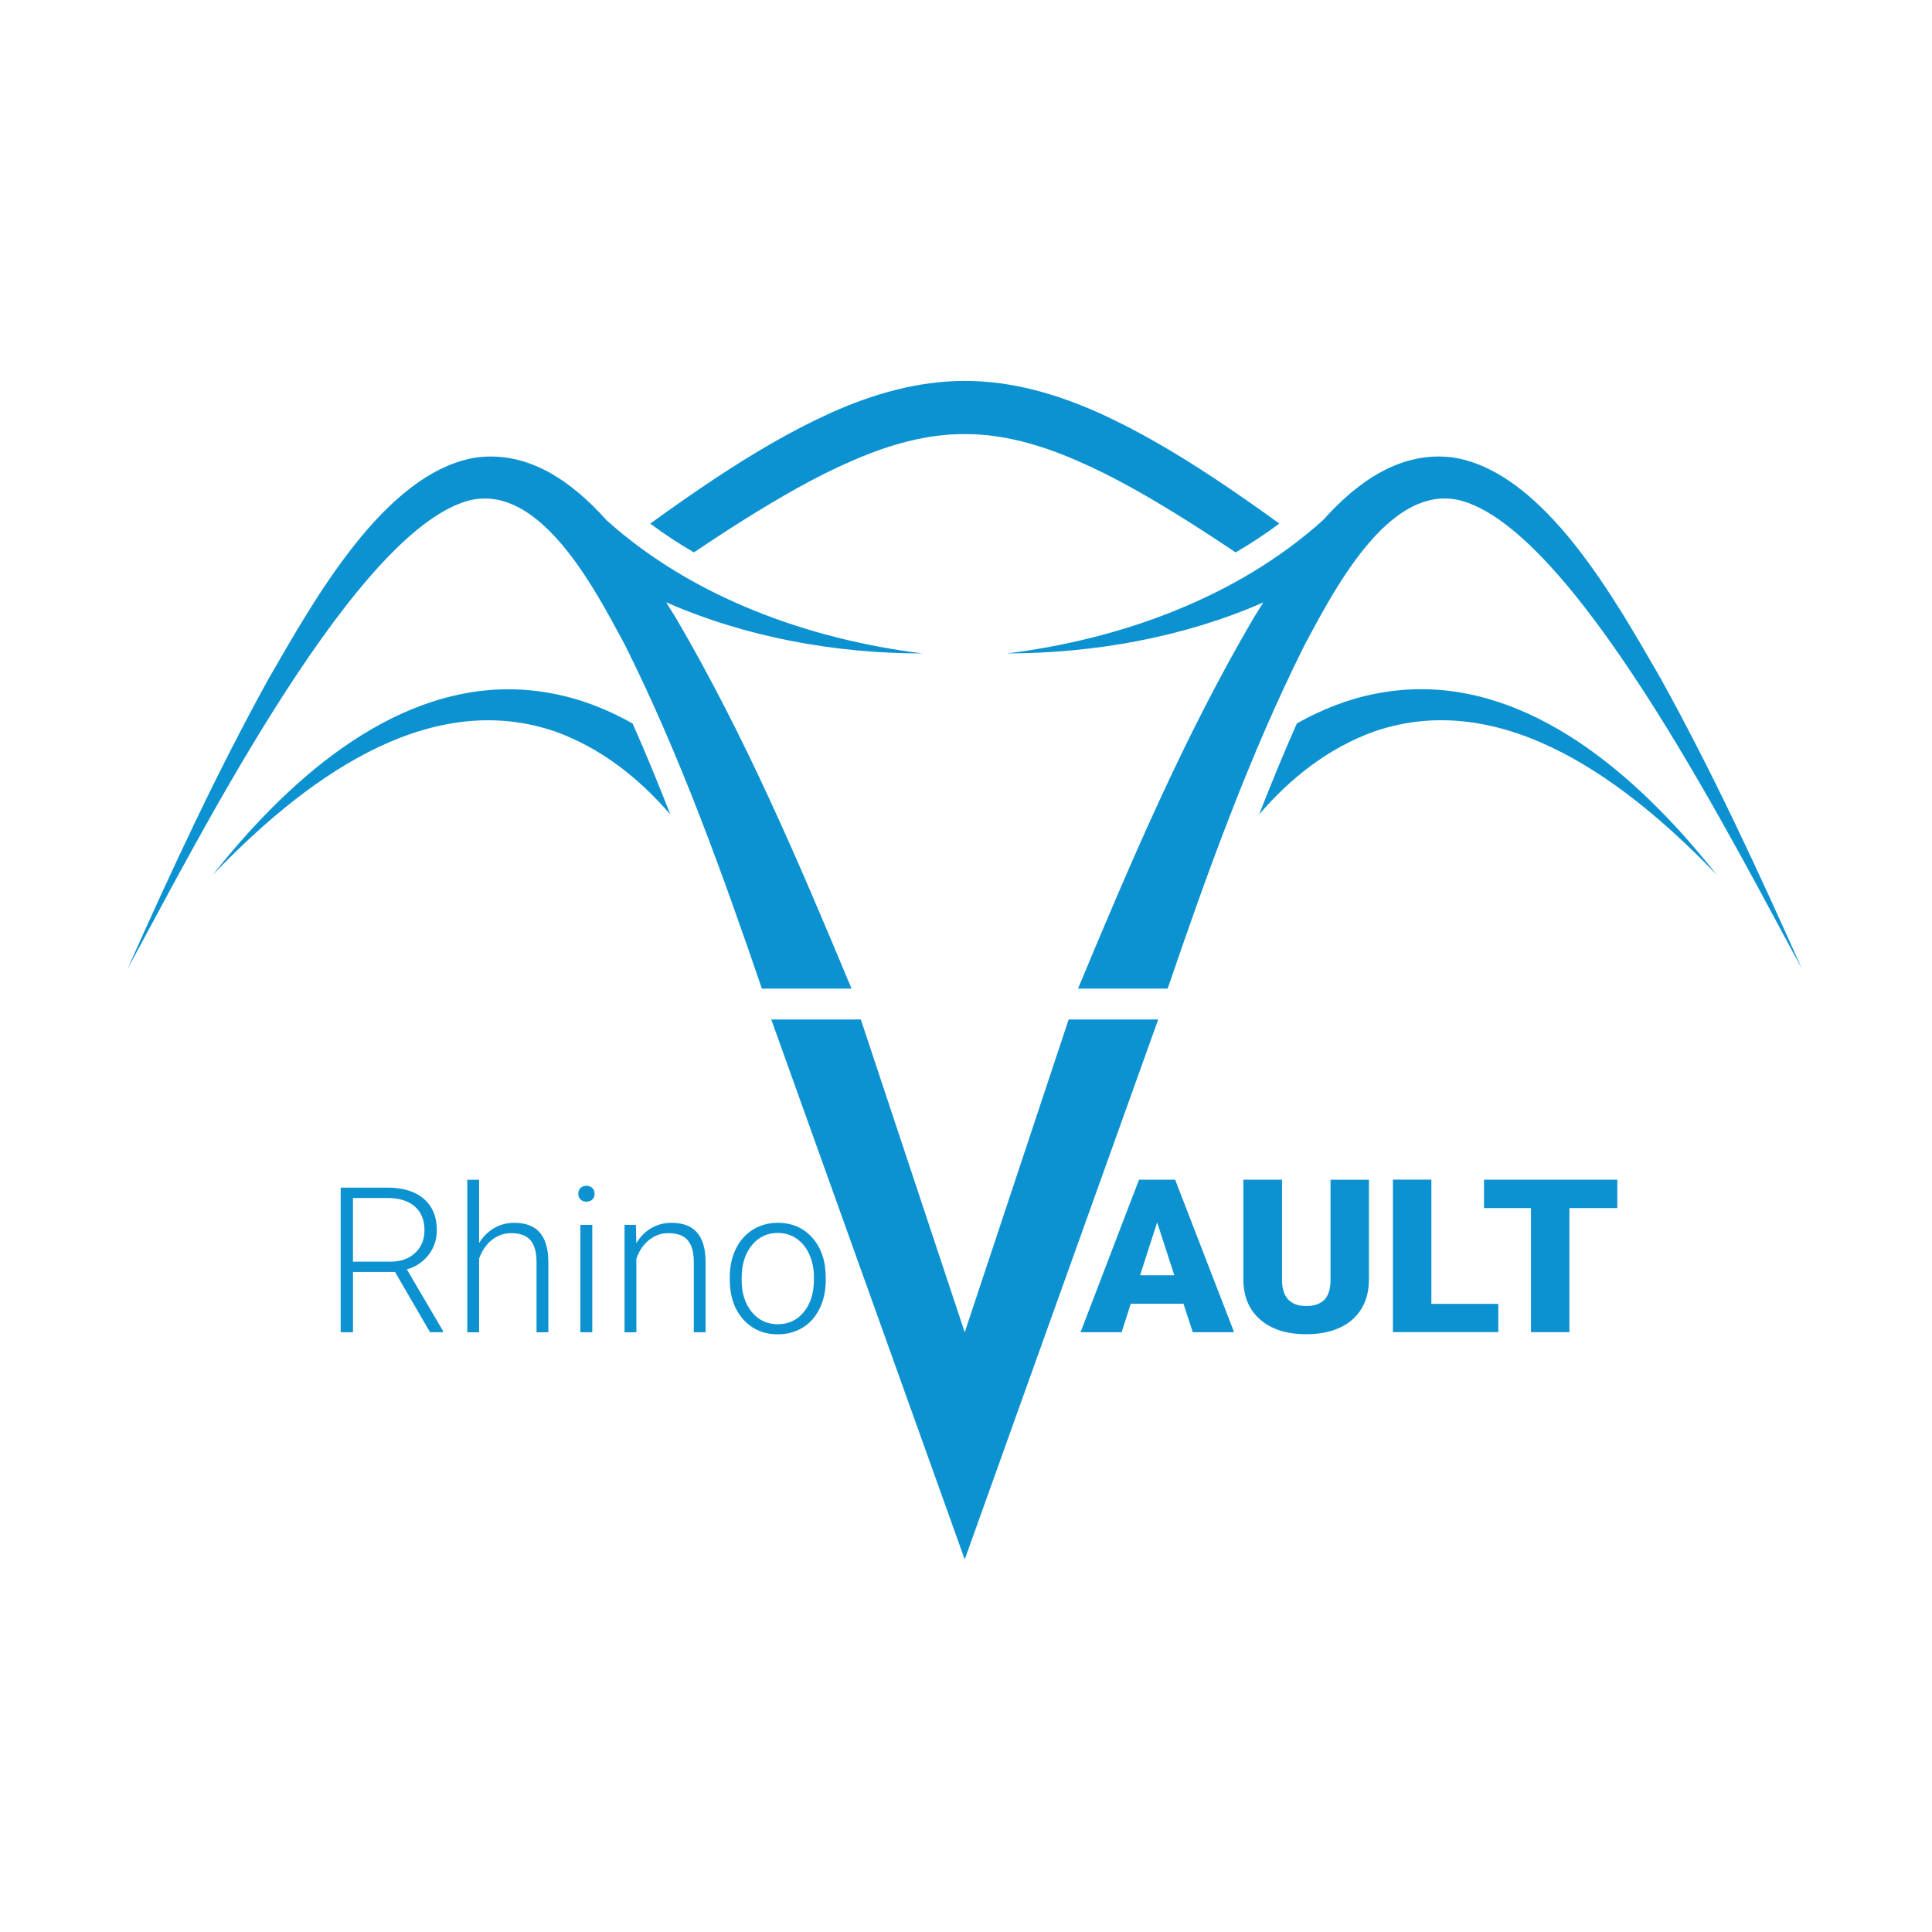 <?xml version="1.0" encoding="UTF-8"?>
<svg id="Layer_1" data-name="Layer 1" xmlns="http://www.w3.org/2000/svg" viewBox="0 0 425.2 425.2">
  <defs>
    <style>
      .cls-1 {
        fill: #0d92d1;
        stroke-width: 0px;
      }
    </style>
  </defs>
  <path class="cls-1" d="M396.57,213.21c-9.67-21.64-19.63-43.2-31.13-63.98-9.52-16.37-25.36-45.51-45.79-48.57-11.28-1.4-20.73,5.17-28.46,13.8-18.82,16.95-44.4,26.24-69.58,29.35,19.03-.04,38.73-3.47,56.42-11.22-.71,1.12-1.39,2.22-2.04,3.26-15.38,26.22-27.13,53.88-38.74,81.73h19.73c8.78-25.69,18.05-51.45,30.11-75.57,3.74-6.95,9.55-18.25,16.95-25.47l.11-.11c5.53-5.36,11.96-8.43,19.07-5.71,25.46,9.47,59.53,77.28,73.35,102.49Z"/>
  <path class="cls-1" d="M146.59,132.55c17.74,7.76,37.33,11.27,56.45,11.26-25.17-3.11-50.72-12.38-69.54-29.31-7.74-8.64-17.19-15.23-28.5-13.84-20.42,3.04-36.31,32.23-45.8,48.57-5.75,10.39-11.11,20.97-16.25,31.67-5.13,10.69-10.04,21.49-14.87,32.31,13.89-25.32,47.89-93.01,73.35-102.49,7.33-2.79,13.91.54,19.55,6.19,7.23,7.22,12.9,18.26,16.59,25.1,12.05,24.13,21.32,49.89,30.11,75.57h19.73c-11.61-27.85-23.37-55.52-38.75-81.73-.66-1.06-1.35-2.17-2.06-3.3Z"/>
  <path class="cls-1" d="M377.8,192.51c-18.99-19.76-46.6-41.45-75.43-31.5-9.98,3.61-18.31,10.16-25.26,18.24,2.52-6.42,5.27-13.21,8.3-20.03,5.47-3.09,11.34-5.41,17.54-6.59,3.32-.64,6.59-.95,9.8-.95,26.66,0,49.28,20.91,65.05,40.82Z"/>
  <path class="cls-1" d="M281.56,115.23c-3.01,2.25-6.22,4.37-9.62,6.35-3.65-2.46-7.32-4.86-11.03-7.19-7.78-4.86-15.68-9.47-23.82-12.98-8.11-3.56-16.46-5.91-24.76-5.87-8.31-.06-16.65,2.31-24.76,5.86-8.15,3.51-16.05,8.13-23.83,12.98-3.7,2.33-7.38,4.74-11.03,7.19-3.41-1.98-6.61-4.09-9.6-6.33,4.79-3.48,9.66-6.89,14.64-10.18,7.94-5.23,16.2-10.17,25.17-14.23,4.49-2.01,9.19-3.75,14.12-5,4.92-1.26,10.09-1.99,15.29-2,5.2,0,10.38.74,15.29,1.99,4.94,1.26,9.63,3,14.13,5,8.97,4.06,17.22,9.01,25.17,14.23,4.98,3.3,9.85,6.7,14.64,10.18Z"/>
  <path class="cls-1" d="M147.54,179.27c-6.96-8.08-15.28-14.63-25.27-18.25-28.82-9.96-56.43,11.73-75.43,31.5,15.77-19.91,38.4-40.82,65.06-40.82,3.2,0,6.47.3,9.79.95,6.2,1.18,12.07,3.49,17.54,6.59,3.04,6.83,5.8,13.63,8.31,20.04Z"/>
  <path class="cls-1" d="M254.9,224.37h-19.71c-7.43,22.36-14.85,44.71-22.28,67.07-.2.6-.4,1.19-.59,1.79-.2-.6-.4-1.19-.59-1.79-7.43-22.36-14.85-44.71-22.28-67.07h-19.71c10.84,30.25,21.68,60.49,32.52,90.74l10.06,28.1,10.06-28.1h0c10.84-30.25,21.68-60.49,32.52-90.74Z"/>
  <g>
    <path class="cls-1" d="M86.94,279.94h-9.25v13.27h-2.71v-31.83h10.34c3.4,0,6.05.82,7.96,2.47,1.91,1.65,2.86,3.95,2.86,6.9,0,2.04-.6,3.83-1.79,5.39s-2.8,2.64-4.81,3.23l7.96,13.55v.28h-2.86l-7.7-13.27ZM77.69,277.67h8.24c2.26,0,4.07-.64,5.44-1.93,1.37-1.28,2.05-2.95,2.05-4.99,0-2.25-.71-3.99-2.14-5.23s-3.43-1.86-6.01-1.86h-7.59v14.01Z"/>
    <path class="cls-1" d="M105.45,273.56c.86-1.41,1.96-2.51,3.3-3.28s2.81-1.16,4.39-1.16c2.54,0,4.42.71,5.66,2.14s1.87,3.57,1.88,6.43v15.52h-2.6v-15.54c-.01-2.11-.46-3.69-1.34-4.72s-2.29-1.55-4.23-1.55c-1.62,0-3.05.51-4.3,1.52s-2.17,2.38-2.77,4.1v16.2h-2.6v-33.58h2.6v13.93Z"/>
    <path class="cls-1" d="M127.27,262.73c0-.49.16-.91.48-1.25.32-.34.76-.51,1.31-.51s.99.17,1.32.51c.33.34.49.76.49,1.25s-.16.91-.49,1.24-.77.5-1.32.5-.99-.17-1.31-.5-.48-.75-.48-1.24ZM130.35,293.21h-2.62v-23.65h2.62v23.65Z"/>
    <path class="cls-1" d="M139.95,269.56l.09,4.04c.89-1.46,2-2.57,3.32-3.33s2.79-1.15,4.39-1.15c2.54,0,4.42.71,5.66,2.14s1.87,3.57,1.88,6.43v15.52h-2.6v-15.54c-.01-2.11-.46-3.69-1.34-4.72s-2.29-1.55-4.23-1.55c-1.62,0-3.05.51-4.3,1.52s-2.17,2.38-2.77,4.1v16.2h-2.6v-23.65h2.49Z"/>
    <path class="cls-1" d="M160.61,281.03c0-2.27.44-4.32,1.32-6.14s2.13-3.24,3.74-4.25,3.44-1.52,5.48-1.52c3.15,0,5.7,1.1,7.65,3.31s2.93,5.13,2.93,8.78v.55c0,2.29-.44,4.35-1.32,6.18s-2.12,3.24-3.73,4.23-3.43,1.49-5.49,1.49c-3.13,0-5.68-1.1-7.64-3.31s-2.94-5.13-2.94-8.78v-.52ZM163.23,281.76c0,2.83.73,5.15,2.2,6.96s3.38,2.72,5.76,2.72,4.27-.91,5.74-2.72,2.2-4.21,2.2-7.18v-.5c0-1.81-.34-3.46-1.01-4.96s-1.61-2.66-2.82-3.49-2.59-1.24-4.15-1.24c-2.33,0-4.23.91-5.71,2.74s-2.21,4.22-2.21,7.18v.48Z"/>
  </g>
  <g>
    <path class="cls-1" d="M260.47,286.92h-11.6l-2.02,6.27h-9.04l12.87-33.56h7.95l12.97,33.56h-9.09l-2.05-6.27ZM250.9,280.67h7.55l-3.78-11.64-3.76,11.64Z"/>
    <path class="cls-1" d="M301.28,259.63v21.96c0,2.49-.55,4.64-1.66,6.46s-2.7,3.21-4.77,4.16-4.52,1.43-7.35,1.43c-4.27,0-7.64-1.06-10.1-3.18s-3.71-5.02-3.76-8.71v-22.12h8.51v22.29c.1,3.67,1.88,5.51,5.35,5.51,1.75,0,3.08-.46,3.98-1.38s1.35-2.42,1.35-4.49v-21.92h8.46Z"/>
    <path class="cls-1" d="M315.02,286.96h14.73v6.22h-23.19v-33.56h8.46v27.33Z"/>
    <path class="cls-1" d="M355.93,265.88h-10.53v27.31h-8.46v-27.31h-10.34v-6.25h29.34v6.25Z"/>
  </g>
</svg>